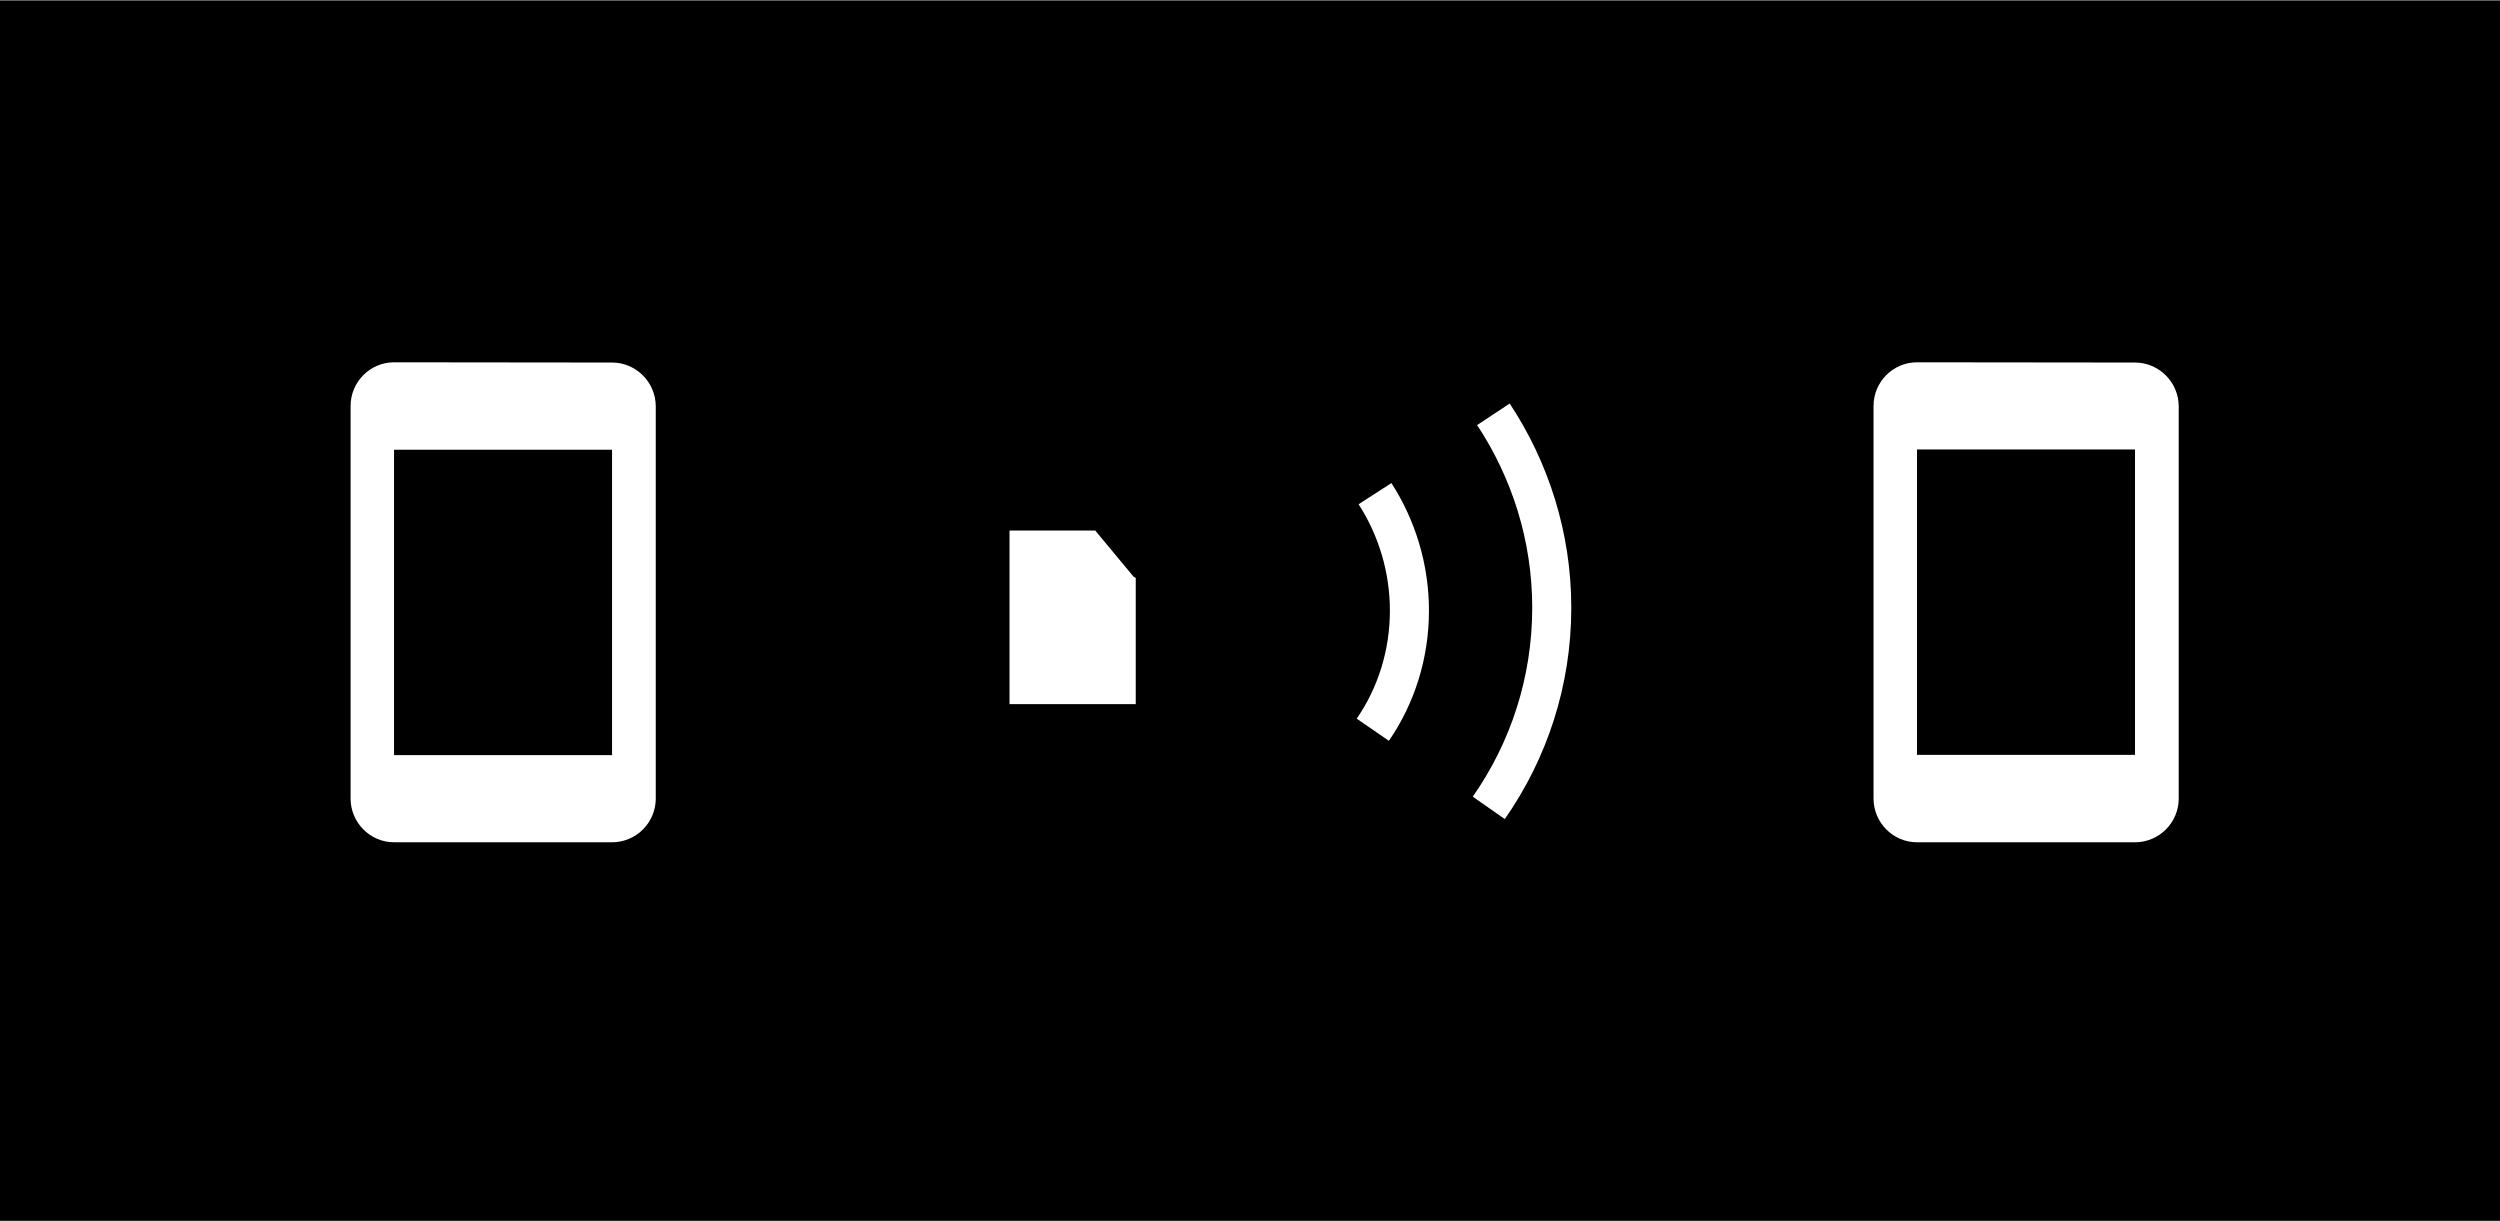 <?xml version="1.0" encoding="utf-8"?>
<!-- Generator: Adobe Illustrator 24.2.3, SVG Export Plug-In . SVG Version: 6.00 Build 0)  -->
<svg version="1.1" xmlns="http://www.w3.org/2000/svg" xmlns:xlink="http://www.w3.org/1999/xlink" x="0px" y="0px"
	 viewBox="0 0 1024 500" style="enable-background:new 0 0 1024 500;" xml:space="preserve">
<rect x="0" y="0" width="1024" height="500" fill="#808080" stroke="none"/>
<style type="text/css">
	.st0{fill:none;}
	.st1{fill:#FFFFFF;}
	.st2{fill:none;stroke:#000000;stroke-width:10;stroke-miterlimit:10;}
	.st3{fill:none;stroke:#FFFFFF;stroke-width:10;stroke-miterlimit:10;}
	.st4{fill:none;stroke:#FFFFFF;stroke-width:16;stroke-miterlimit:10;}
</style>
<g id="Layer_2">
	<rect y="0.3" width="1024" height="500"/>
	<rect id="_x3C_Slice_x3E_" y="-0.5" class="st0" width="1024" height="501"/>
</g>
<g id="Layer_1">
	<polygon class="st1" points="464.3,236.2 448.6,217.3 413.5,217.3 413.5,230.7 413.5,288.4 465.2,288.4 465.2,236.7 	"/>
	<path class="st2" d="M1089,435.5"/>
	<path class="st3" d="M485.8,235.8"/>
	<path class="st3" d="M512.3,275.3"/>
	<path class="st3" d="M538.3,236.4"/>
	<path class="st4" d="M609.8,330.9c16.3-23.3,25.8-51.6,25.8-82c0-29.2-8.9-56.5-23.9-79.2"/>
	<path class="st3" d="M538.3,236.4"/>
	<path class="st3" d="M512.3,275.3"/>
	<path class="st3" d="M485.8,235.8"/>
	<path class="st4" d="M562.3,298.9c9.5-13.8,15-30.7,15-48.8c0-17.5-5.2-34.1-14.1-47.9"/>
	<path class="st0" d="M180.3,166.7h160.1v160.1H180.3V166.7z"/>
	<path class="st1" d="M250.7,148.5l-89.3-0.1c-9.8,0-17.8,8-17.8,17.9v160.8c0,9.8,8,17.9,17.8,17.9h89.3c9.8,0,17.9-8,17.9-17.9
		V166.3C268.5,156.5,260.5,148.5,250.7,148.5z M250.7,309.3h-89.3V184.2h89.3V309.3z"/>
	<path class="st1" d="M874.5,148.5l-89.3-0.1c-9.8,0-17.8,8-17.8,17.9v160.8c0,9.8,8,17.9,17.8,17.9h89.3c9.8,0,17.9-8,17.9-17.9
		V166.3C892.3,156.5,884.3,148.5,874.5,148.5z M874.5,309.2h-89.3V184.1h89.3V309.2z"/>
</g>
</svg>
